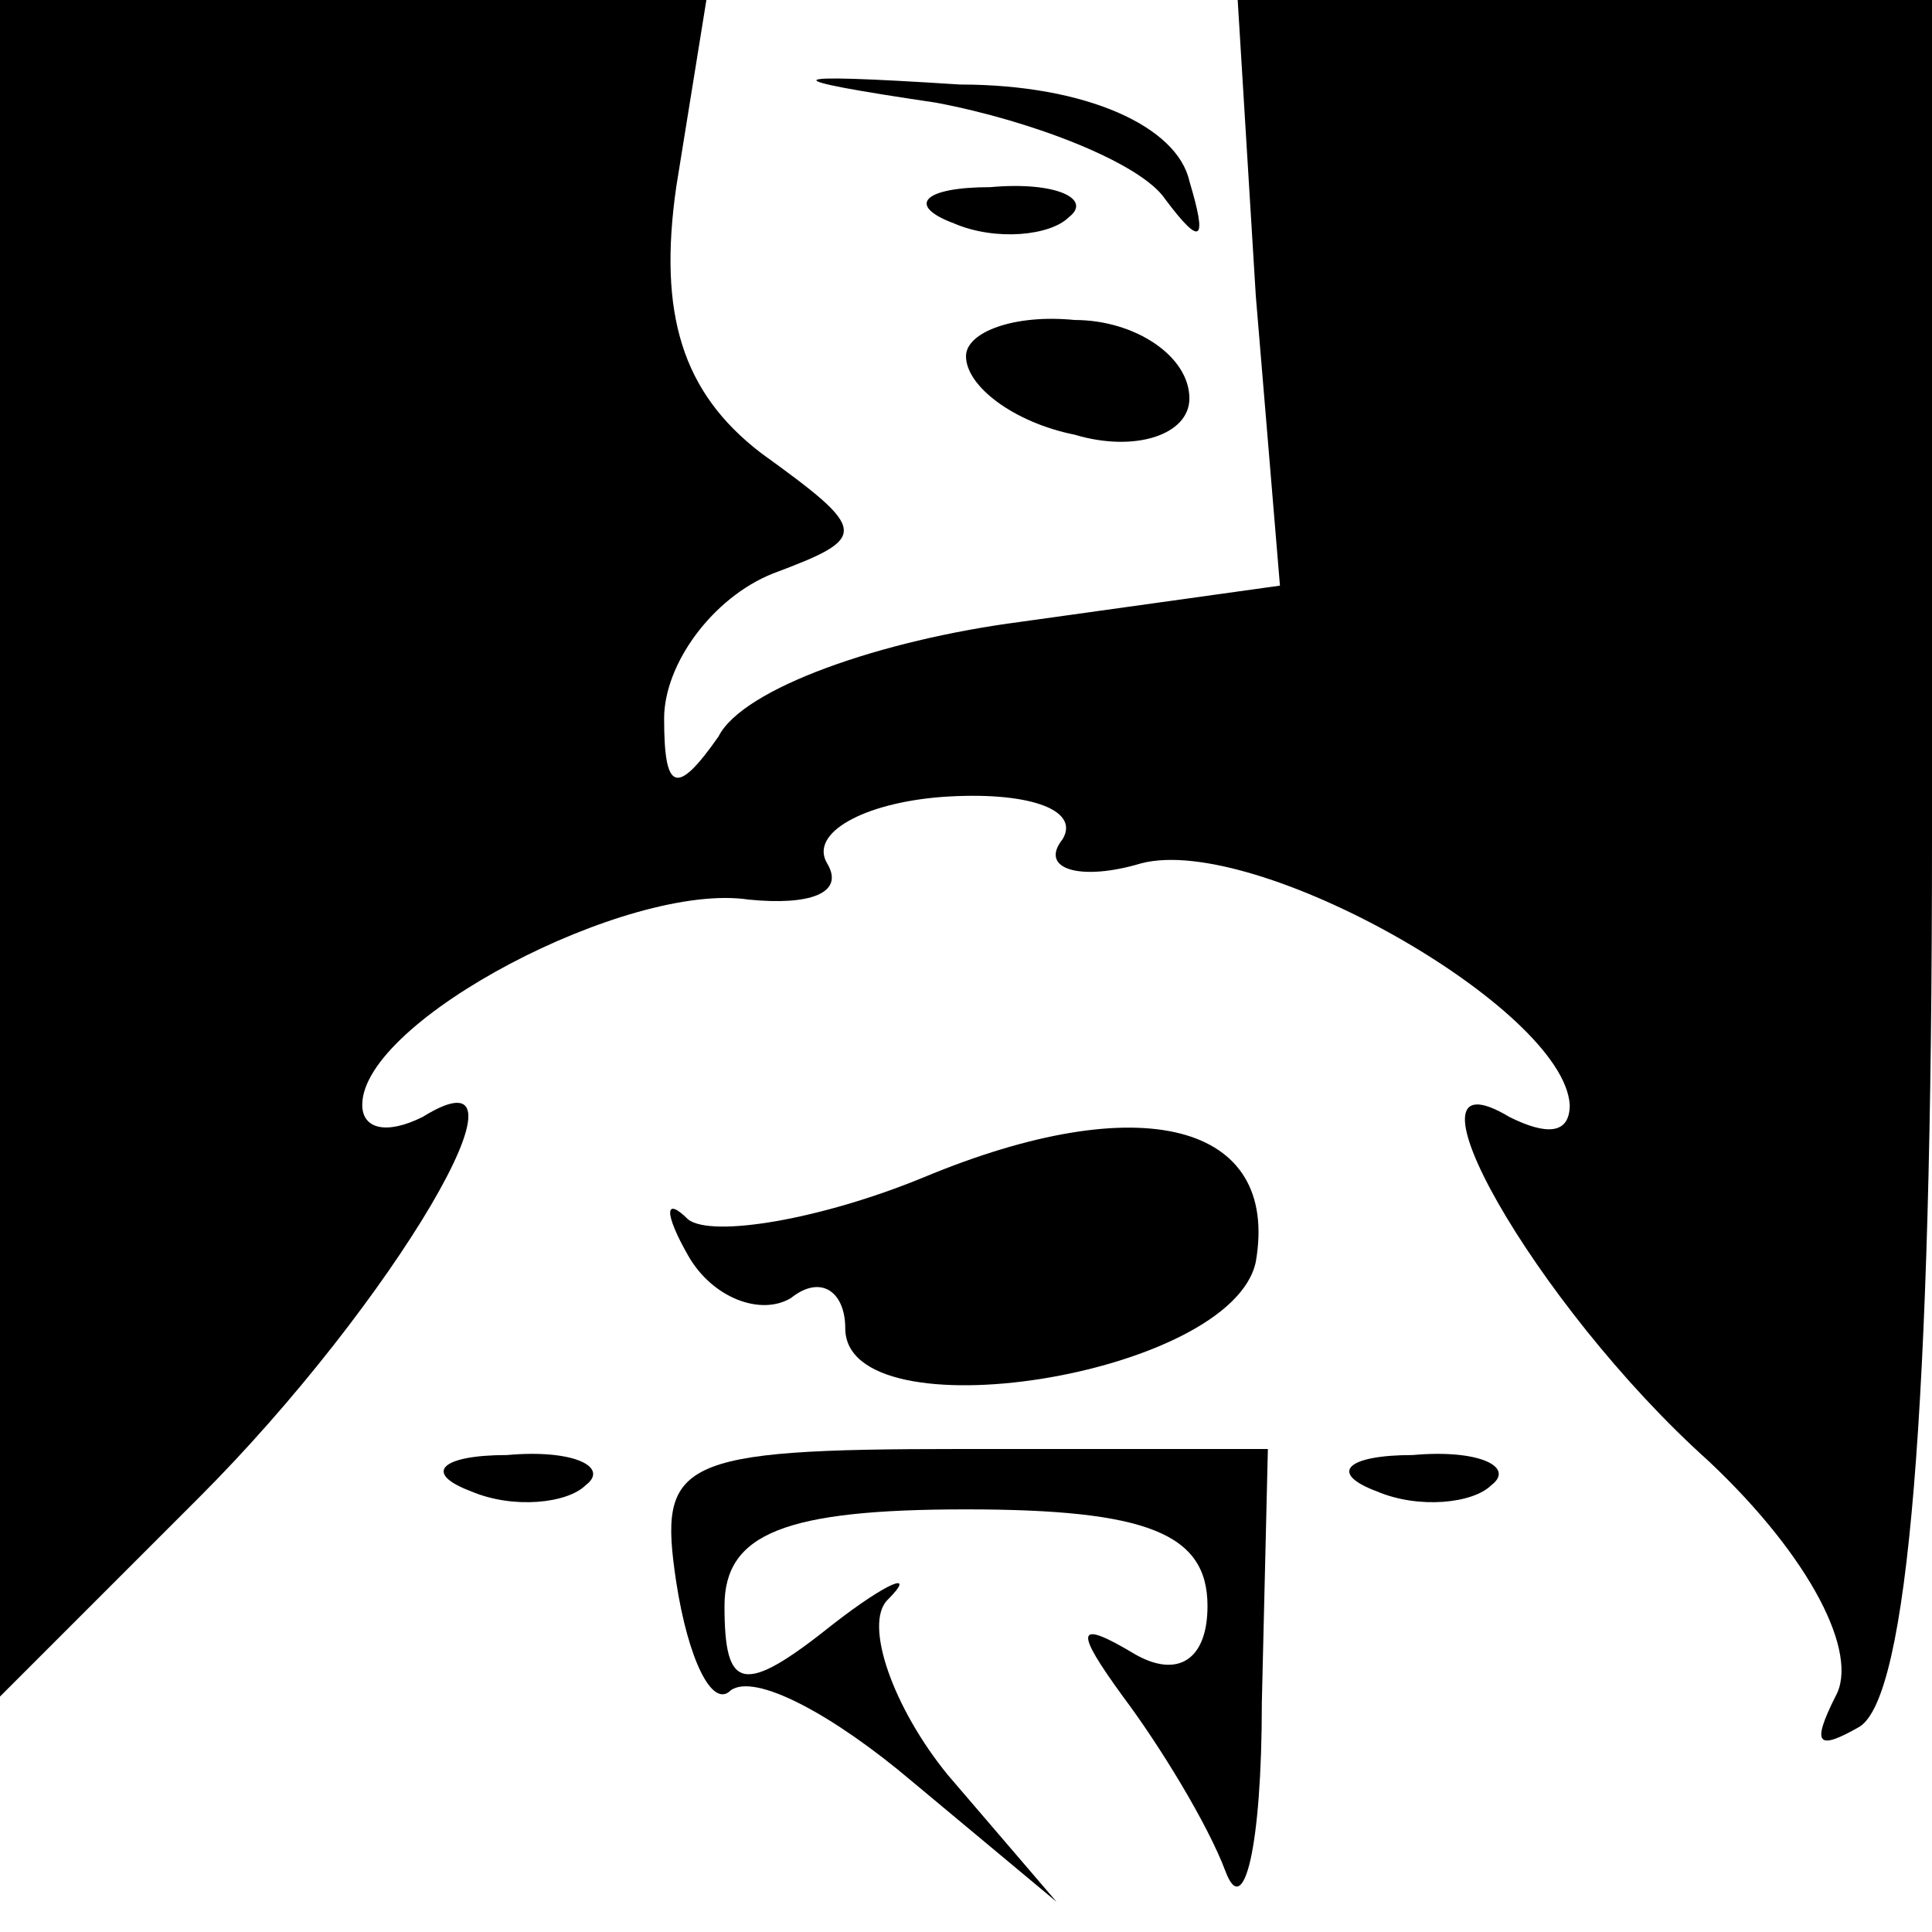 <?xml version="1.0" standalone="no"?>
<!DOCTYPE svg PUBLIC "-//W3C//DTD SVG 20010904//EN"
 "http://www.w3.org/TR/2001/REC-SVG-20010904/DTD/svg10.dtd">
<svg version="1.0" xmlns="http://www.w3.org/2000/svg"
 width="32pt" height="32pt" viewBox="0 0 32 32"
 preserveAspectRatio="xMidYMid meet">
<g transform="translate(0,32) scale(0.1,-0.1)"
fill="#000000" stroke="none">
<path fill="#000000" stroke="none" d="M0 180 l0 -141 33 33 c32 32 58 76 37
63 -6 -3 -10 -2 -10 2 0 14 44 37 64 34 10 -1 16 1 13 6 -3 5 6 10 19 11 14 1
23 -2 20 -7 -4 -5 3 -7 13 -4 19 5 70 -24 71 -40 0 -5 -4 -5 -10 -2 -20 12 4
-31 33 -57 17 -16 25 -32 21 -39 -4 -8 -3 -9 4 -5 8 5 12 52 12 147 l0 139
-57 0 -58 0 3 -49 4 -48 -43 -6 c-23 -3 -46 -11 -50 -19 -7 -10 -9 -9 -9 3 0
9 8 20 18 24 16 6 16 7 -2 20 -13 10 -17 23 -14 44 l5 31 -59 0 -58 0 0 -140z"/>
<path fill="#000000" stroke="none" d="M155 303 c16 -3 34 -10 38 -16 6 -8 7
-7 4 3 -2 9 -17 16 -38 16 -31 2 -31 1 -4 -3z"/>
<path fill="#000000" stroke="none" d="M158 283 c7 -3 16 -2 19 1 4 3 -2 6
-13 5 -11 0 -14 -3 -6 -6z"/>
<path fill="#000000" stroke="none" d="M160 261 c0 -5 8 -11 18 -13 10 -3 19
0 19 6 0 7 -9 13 -19 13 -10 1 -18 -2 -18 -6z"/>
<path fill="#000000" stroke="none" d="M153 125 c-17 -7 -35 -10 -39 -7 -4 4
-4 1 0 -6 4 -7 12 -10 17 -7 5 4 9 1 9 -5 0 -18 64 -8 68 11 4 23 -19 29 -55
14z"/>
<path fill="#000000" stroke="none" d="M78 73 c7 -3 16 -2 19 1 4 3 -2 6 -13
5 -11 0 -14 -3 -6 -6z"/>
<path fill="#000000" stroke="none" d="M112 58 c2 -13 6 -21 9 -18 4 3 17 -4
30 -15 l24 -20 -18 21 c-9 11 -14 25 -10 29 5 5 0 3 -9 -4 -15 -12 -18 -11
-18 3 0 12 10 16 40 16 30 0 40 -4 40 -16 0 -9 -5 -12 -12 -8 -10 6 -10 4 -2
-7 6 -8 14 -21 17 -29 3 -8 6 4 6 28 l1 42 -51 0 c-47 0 -50 -2 -47 -22z"/>
<path fill="#000000" stroke="none" d="M228 73 c7 -3 16 -2 19 1 4 3 -2 6 -13
5 -11 0 -14 -3 -6 -6z"/>
</g>
</svg>
